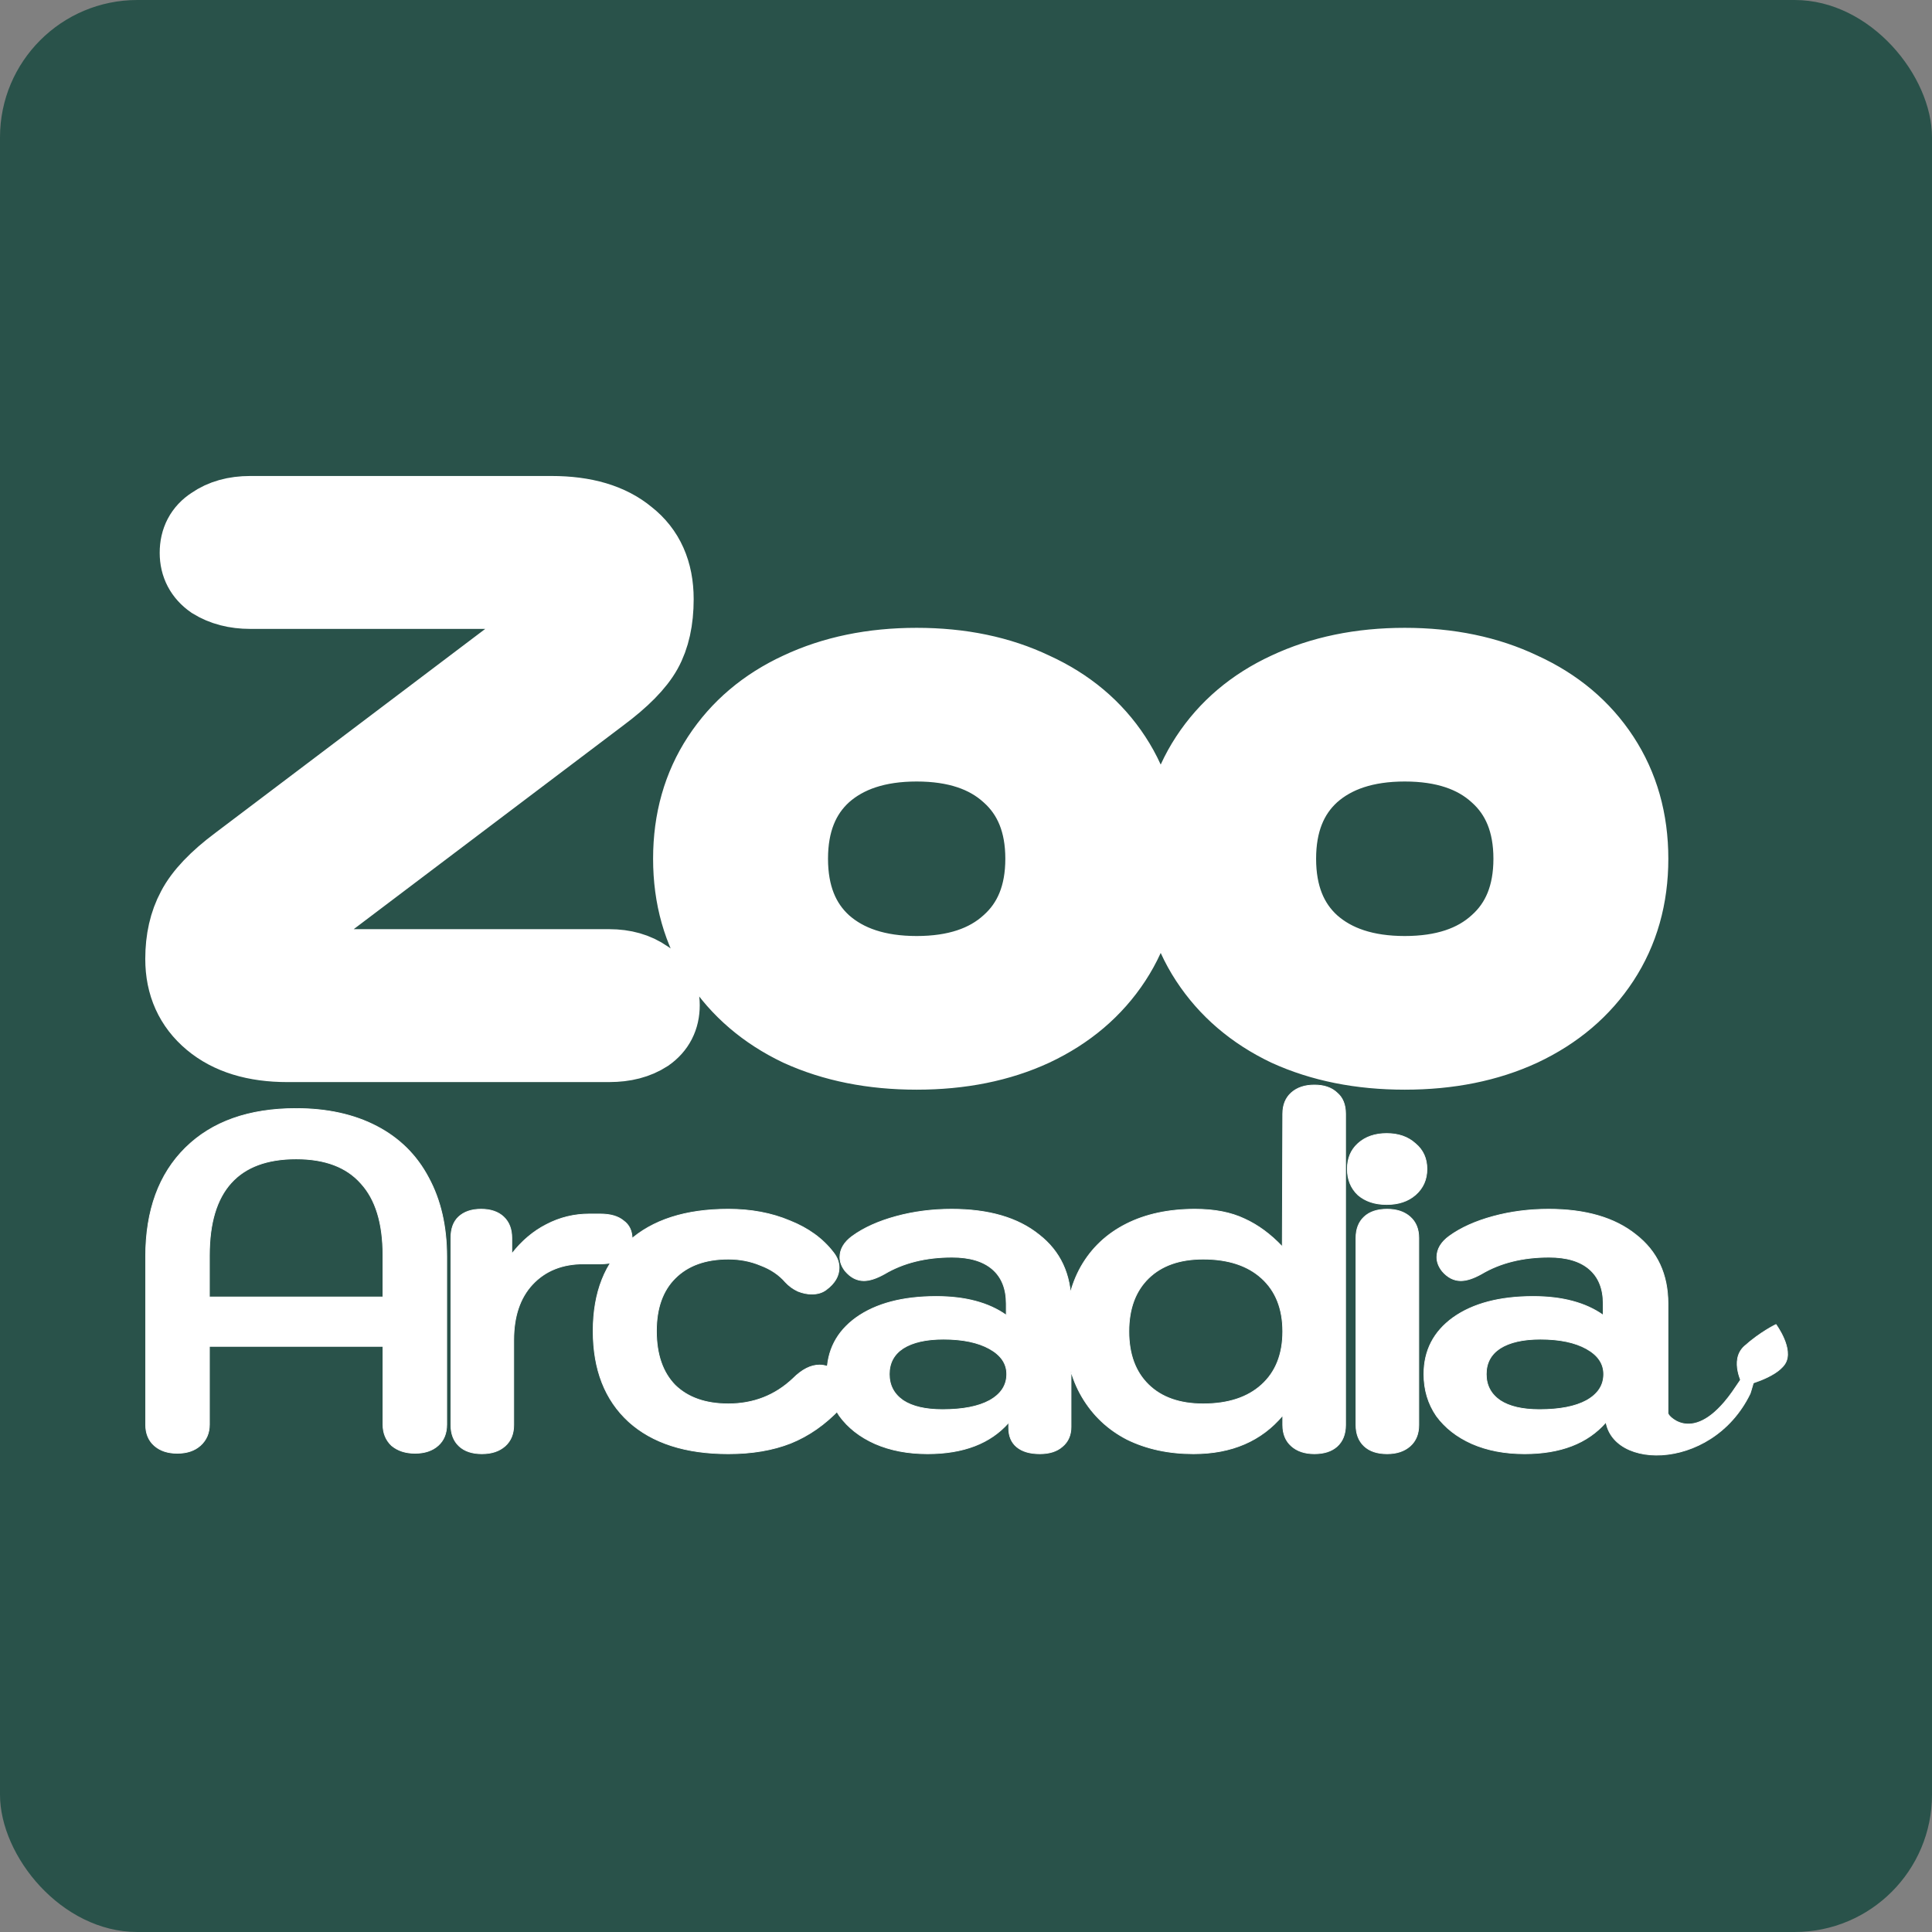 <?xml version="1.0" encoding="UTF-8" standalone="no"?>
<!-- Created with Inkscape (http://www.inkscape.org/) -->

<svg
   width="512mm"
   height="512mm"
   viewBox="0 0 512 512"
   version="1.1"
   id="svg1"
   xml:space="preserve"
   xmlns:inkscape="http://www.inkscape.org/namespaces/inkscape"
   xmlns:sodipodi="http://sodipodi.sourceforge.net/DTD/sodipodi-0.dtd"
   xmlns="http://www.w3.org/2000/svg"
   xmlns:svg="http://www.w3.org/2000/svg"><rect x="0" y="0" width="512" height="512" fill="#808080" stroke="none"/><sodipodi:namedview
     id="namedview1"
     pagecolor="#ffffff"
     bordercolor="#000000"
     borderopacity="0.25"
     inkscape:showpageshadow="2"
     inkscape:pageopacity="0.0"
     inkscape:pagecheckerboard="0"
     inkscape:deskcolor="#d1d1d1"
     inkscape:document-units="mm" /><defs
     id="defs1" /><g
     inkscape:label="Calque 1"
     inkscape:groupmode="layer"
     id="layer1"
     transform="translate(-278.898,-196.722)"><rect
       style="fill:#29524a;stroke:#29524a;stroke-width:0;paint-order:markers stroke fill"
       id="rect1"
       width="512"
       height="512"
       x="278.898"
       y="196.722"
       ry="36.397"
       inkscape:export-filename="arcadia_favicon.svg"
       inkscape:export-xdpi="96"
       inkscape:export-ydpi="96" /><g
       id="layer1-2-9-0-3-9"
       transform="matrix(2.501,0,0,2.501,2213.891,-278.352)"
       style="fill:#ffffff"><path
         style="font-weight:bold;font-size:80.434px;font-family:Kodchasan;-inkscape-font-specification:'Kodchasan Bold';fill:#ffffff;fill-opacity:1;stroke:#ffffff;stroke-width:7.917;stroke-dasharray:none;stroke-opacity:1"
         d="m -743.236,300.655 q -5.148,0 -8.124,-2.493 -2.976,-2.493 -2.976,-6.596 0,-3.057 1.207,-5.309 1.207,-2.333 4.665,-4.907 l 31.611,-23.889 q 1.046,-0.804 1.448,-1.448 0.483,-0.643 0.483,-1.528 0,-1.85 -2.815,-1.85 h -29.439 q -2.333,0 -4.022,-1.046 -1.609,-1.126 -1.609,-3.057 0,-2.011 1.609,-3.057 1.609,-1.126 4.022,-1.126 h 31.933 q 5.228,0 8.124,2.413 2.976,2.333 2.976,6.676 0,3.298 -1.207,5.47 -1.207,2.172 -4.665,4.746 l -31.611,23.889 q -1.046,0.804 -1.528,1.528 -0.402,0.643 -0.402,1.609 0,1.689 3.78,1.689 h 30.646 q 2.333,0 3.941,1.126 1.689,1.046 1.689,2.976 0,2.011 -1.609,3.137 -1.609,1.046 -4.022,1.046 z m 66.68,0.804 q -6.998,0 -12.467,-2.493 -5.389,-2.574 -8.446,-7.239 -3.057,-4.665 -3.057,-10.778 0,-6.113 3.057,-10.778 3.057,-4.665 8.446,-7.159 5.47,-2.574 12.467,-2.574 6.998,0 12.387,2.574 5.47,2.493 8.526,7.159 3.057,4.665 3.057,10.778 0,6.113 -3.057,10.778 -3.057,4.665 -8.526,7.239 -5.389,2.493 -12.387,2.493 z m 0,-8.365 q 6.193,0 9.733,-3.217 3.62,-3.217 3.62,-8.928 0,-5.711 -3.62,-8.928 -3.539,-3.217 -9.733,-3.217 -6.193,0 -9.813,3.217 -3.539,3.217 -3.539,8.928 0,5.711 3.539,8.928 3.62,3.217 9.813,3.217 z m 51.719,8.365 q -6.998,0 -12.467,-2.493 -5.389,-2.574 -8.446,-7.239 -3.057,-4.665 -3.057,-10.778 0,-6.113 3.057,-10.778 3.057,-4.665 8.446,-7.159 5.47,-2.574 12.467,-2.574 6.998,0 12.387,2.574 5.47,2.493 8.526,7.159 3.057,4.665 3.057,10.778 0,6.113 -3.057,10.778 -3.057,4.665 -8.526,7.239 -5.389,2.493 -12.387,2.493 z m 0,-8.365 q 6.193,0 9.733,-3.217 3.62,-3.217 3.62,-8.928 0,-5.711 -3.62,-8.928 -3.539,-3.217 -9.733,-3.217 -6.193,0 -9.813,3.217 -3.539,3.217 -3.539,8.928 0,5.711 3.539,8.928 3.62,3.217 9.813,3.217 z"
         id="text1-5-3-6-5-3"
         aria-label="Zoo" /><path
         d="m -754.902,343.943 c -1.016,0 -1.829,-0.271 -2.438,-0.813 -0.61,-0.542 -0.914,-1.287 -0.914,-2.235 v -17.78 c 0,-4.911 1.405,-8.755 4.216,-11.532 2.811,-2.777 6.723,-4.166 11.735,-4.166 3.285,0 6.13,0.627 8.534,1.88 2.405,1.253 4.233,3.065 5.486,5.436 1.287,2.371 1.93,5.165 1.93,8.382 v 17.78 c 0,0.948 -0.305,1.693 -0.914,2.235 -0.61,0.542 -1.422,0.813 -2.438,0.813 -1.016,0 -1.846,-0.271 -2.489,-0.813 -0.61,-0.576 -0.914,-1.321 -0.914,-2.235 v -8.28 h -18.39 v 8.28 c 0,0.914 -0.322,1.659 -0.965,2.235 -0.61,0.542 -1.422,0.813 -2.438,0.813 z m 21.793,-16.561 v -4.42 c 0,-3.387 -0.779,-5.927 -2.337,-7.62 -1.524,-1.727 -3.81,-2.591 -6.858,-2.591 -6.13,0 -9.195,3.404 -9.195,10.211 v 4.42 z m 10.501,16.612 c -1.05,0 -1.863,-0.271 -2.438,-0.813 -0.576,-0.542 -0.864,-1.287 -0.864,-2.235 v -19.812 c 0,-0.982 0.271,-1.727 0.813,-2.235 0.576,-0.542 1.372,-0.813 2.388,-0.813 1.016,0 1.812,0.271 2.388,0.813 0.576,0.542 0.864,1.287 0.864,2.235 v 1.676 c 1.05,-1.355 2.269,-2.388 3.658,-3.099 1.422,-0.745 2.946,-1.118 4.572,-1.118 h 1.118 c 1.108,0 1.913,0.237 2.489,0.711 0.61,0.44 0.914,1.084 0.914,1.93 0,0.847 -0.305,1.507 -0.914,1.981 -0.576,0.44 -1.405,0.66 -2.489,0.66 h -1.727 c -2.269,0 -4.081,0.728 -5.436,2.184 -1.321,1.422 -1.981,3.387 -1.981,5.893 v 8.992 c 0,0.948 -0.305,1.693 -0.914,2.235 -0.61,0.542 -1.422,0.813 -2.438,0.813 z m 26.097,0 c -4.538,0 -8.06,-1.135 -10.566,-3.404 -2.506,-2.303 -3.759,-5.503 -3.759,-9.601 0,-4.098 1.253,-7.264 3.759,-9.5 2.506,-2.269 6.028,-3.404 10.566,-3.404 2.405,0 4.572,0.406 6.502,1.219 1.964,0.779 3.505,1.897 4.623,3.353 0.406,0.508 0.61,1.05 0.61,1.626 0,0.881 -0.457,1.659 -1.372,2.337 -0.406,0.305 -0.914,0.457 -1.524,0.457 -0.474,0 -0.965,-0.102 -1.473,-0.305 -0.508,-0.237 -0.948,-0.559 -1.321,-0.965 -0.677,-0.779 -1.558,-1.372 -2.642,-1.778 -1.05,-0.44 -2.184,-0.66 -3.404,-0.66 -2.405,0 -4.284,0.677 -5.639,2.032 -1.321,1.321 -1.981,3.183 -1.981,5.588 0,2.472 0.66,4.386 1.981,5.74 1.355,1.321 3.234,1.981 5.639,1.981 2.675,0 4.961,-0.897 6.858,-2.692 0.948,-0.948 1.88,-1.422 2.794,-1.422 0.61,0 1.168,0.203 1.676,0.61 0.813,0.643 1.219,1.422 1.219,2.337 0,0.576 -0.237,1.135 -0.711,1.676 -1.558,1.659 -3.302,2.879 -5.232,3.658 -1.897,0.745 -4.098,1.118 -6.604,1.118 z m 21.118,0 c -2.1,0 -3.962,-0.356 -5.588,-1.067 -1.592,-0.711 -2.845,-1.693 -3.759,-2.946 -0.881,-1.287 -1.321,-2.76 -1.321,-4.42 0,-2.506 1.033,-4.504 3.099,-5.994 2.1,-1.49 4.928,-2.235 8.484,-2.235 3.082,0 5.554,0.66 7.417,1.981 v -1.219 c 0,-1.592 -0.491,-2.811 -1.473,-3.658 -0.982,-0.847 -2.405,-1.27 -4.267,-1.27 -2.777,0 -5.165,0.593 -7.163,1.778 -0.847,0.474 -1.575,0.711 -2.184,0.711 -0.745,0 -1.405,-0.339 -1.981,-1.016 -0.373,-0.474 -0.559,-0.965 -0.559,-1.473 0,-0.847 0.44,-1.592 1.321,-2.235 1.219,-0.881 2.76,-1.575 4.623,-2.083 1.863,-0.508 3.827,-0.762 5.893,-0.762 3.929,0 7.01,0.897 9.246,2.692 2.269,1.761 3.404,4.199 3.404,7.315 v 13.056 c 0,0.881 -0.305,1.575 -0.914,2.083 -0.576,0.508 -1.372,0.762 -2.388,0.762 -1.05,0 -1.863,-0.237 -2.438,-0.711 -0.576,-0.474 -0.864,-1.151 -0.864,-2.032 v -0.559 c -1.93,2.201 -4.792,3.302 -8.585,3.302 z m 1.575,-4.674 c 2.134,0 3.793,-0.322 4.978,-0.965 1.219,-0.677 1.829,-1.609 1.829,-2.794 0,-1.118 -0.61,-2.015 -1.829,-2.692 -1.219,-0.677 -2.845,-1.016 -4.877,-1.016 -1.829,0 -3.251,0.322 -4.267,0.965 -0.982,0.643 -1.473,1.558 -1.473,2.743 0,1.185 0.491,2.117 1.473,2.794 0.982,0.643 2.371,0.965 4.166,0.965 z m 26.605,4.674 c -2.642,0 -4.995,-0.508 -7.061,-1.524 -2.032,-1.05 -3.624,-2.557 -4.775,-4.521 -1.151,-1.964 -1.727,-4.267 -1.727,-6.909 0,-2.642 0.542,-4.928 1.626,-6.858 1.118,-1.964 2.709,-3.471 4.775,-4.521 2.066,-1.05 4.504,-1.575 7.315,-1.575 2.066,0 3.81,0.339 5.232,1.016 1.422,0.643 2.76,1.626 4.013,2.946 l 0.051,-14.072 c 0,-0.948 0.305,-1.693 0.914,-2.235 0.61,-0.542 1.422,-0.813 2.438,-0.813 1.016,0 1.812,0.271 2.388,0.813 0.61,0.508 0.914,1.253 0.914,2.235 v 32.969 c 0,0.982 -0.305,1.744 -0.914,2.286 -0.576,0.508 -1.372,0.762 -2.388,0.762 -1.016,0 -1.829,-0.271 -2.438,-0.813 -0.61,-0.542 -0.914,-1.287 -0.914,-2.235 v -1.016 c -2.269,2.709 -5.419,4.064 -9.449,4.064 z m 1.016,-5.283 c 2.642,0 4.707,-0.677 6.198,-2.032 1.49,-1.355 2.235,-3.234 2.235,-5.639 0,-2.405 -0.745,-4.284 -2.235,-5.639 -1.49,-1.355 -3.556,-2.032 -6.198,-2.032 -2.472,0 -4.403,0.677 -5.791,2.032 -1.389,1.355 -2.083,3.234 -2.083,5.639 0,2.405 0.694,4.284 2.083,5.639 1.389,1.355 3.319,2.032 5.791,2.032 z m 19.442,-21.129 c -1.253,0 -2.269,-0.339 -3.048,-1.016 -0.745,-0.711 -1.118,-1.626 -1.118,-2.743 0,-1.118 0.373,-2.015 1.118,-2.692 0.779,-0.711 1.795,-1.067 3.048,-1.067 1.253,0 2.269,0.356 3.048,1.067 0.813,0.677 1.219,1.575 1.219,2.692 0,1.118 -0.406,2.032 -1.219,2.743 -0.779,0.677 -1.795,1.016 -3.048,1.016 z m 0.051,26.412 c -1.05,0 -1.863,-0.271 -2.438,-0.813 -0.576,-0.542 -0.864,-1.287 -0.864,-2.235 v -19.812 c 0,-0.948 0.288,-1.693 0.864,-2.235 0.576,-0.542 1.389,-0.813 2.438,-0.813 1.016,0 1.829,0.271 2.438,0.813 0.61,0.542 0.914,1.287 0.914,2.235 v 19.812 c 0,0.948 -0.305,1.693 -0.914,2.235 -0.61,0.542 -1.422,0.813 -2.438,0.813 z m 14.565,0 c -2.1,0 -3.962,-0.356 -5.588,-1.067 -1.592,-0.711 -2.845,-1.693 -3.759,-2.946 -0.881,-1.287 -1.321,-2.76 -1.321,-4.42 0,-2.506 1.033,-4.504 3.099,-5.994 2.1,-1.49 4.928,-2.235 8.484,-2.235 3.082,0 5.554,0.66 7.417,1.981 v -1.219 c 0,-1.592 -0.491,-2.811 -1.473,-3.658 -0.982,-0.847 -2.405,-1.27 -4.267,-1.27 -2.777,0 -5.165,0.593 -7.163,1.778 -0.847,0.474 -1.575,0.711 -2.184,0.711 -0.745,0 -1.405,-0.339 -1.981,-1.016 -0.373,-0.474 -0.559,-0.965 -0.559,-1.473 0,-0.847 0.44,-1.592 1.321,-2.235 1.219,-0.881 2.76,-1.575 4.623,-2.083 1.863,-0.508 3.827,-0.762 5.893,-0.762 3.929,0 7.01,0.897 9.246,2.692 2.269,1.761 3.404,4.199 3.404,7.315 v 13.056 c 0,0.881 -0.305,1.575 -0.914,2.083 -0.576,0.508 -1.158,-0.772 -2.174,-0.772 -1.05,0 -1.131,0.255 -1.706,-0.219 -0.576,-0.474 -0.123,-0.913 -0.947,-1.224 l -0.862,-0.325 c -1.93,2.201 -4.792,3.302 -8.585,3.302 z m 1.575,-4.674 c 2.134,0 3.793,-0.322 4.978,-0.965 1.219,-0.677 1.829,-1.609 1.829,-2.794 0,-1.118 -0.61,-2.015 -1.829,-2.692 -1.219,-0.677 -2.845,-1.016 -4.877,-1.016 -1.829,0 -3.251,0.322 -4.267,0.965 -0.982,0.643 -1.473,1.558 -1.473,2.743 0,1.185 0.491,2.117 1.473,2.794 0.982,0.643 2.371,0.965 4.166,0.965 z"
         id="text2-5-7-8-6-6"
         style="font-weight:bold;font-size:50.8px;font-family:Kodchasan;-inkscape-font-specification:'Kodchasan Bold';letter-spacing:-4.485px;fill:#ffffff;fill-opacity:1;stroke:#ffffff;stroke-width:0.08;stroke-opacity:1"
         aria-label="Arcadia" /><path
         style="fill:#ffffff;fill-opacity:1;stroke:#ffffff;stroke-width:0.08;stroke-dasharray:none;stroke-opacity:1"
         d="m -596.909,339.802 c 0.035,0.199 2.898,3.559 7.162,-2.915 3.575,-5.429 1.51,0.727 1.51,0.727 -4.137,8.547 -15.711,8.141 -15.334,1.99 z"
         id="path2-4-9-2-0" /><path
         style="fill:#ffffff;fill-opacity:1;stroke:#ffffff;stroke-width:0.08;stroke-dasharray:none;stroke-opacity:1"
         d="m -588.962,336.798 c 0,0 -1.552,-2.698 0.13,-4.205 1.682,-1.507 3.33,-2.291 3.33,-2.291 0,0 1.941,2.628 0.946,4.166 -0.994,1.537 -4.406,2.331 -4.406,2.331 z"
         id="path3-5-2-9-6" /></g></g></svg>
